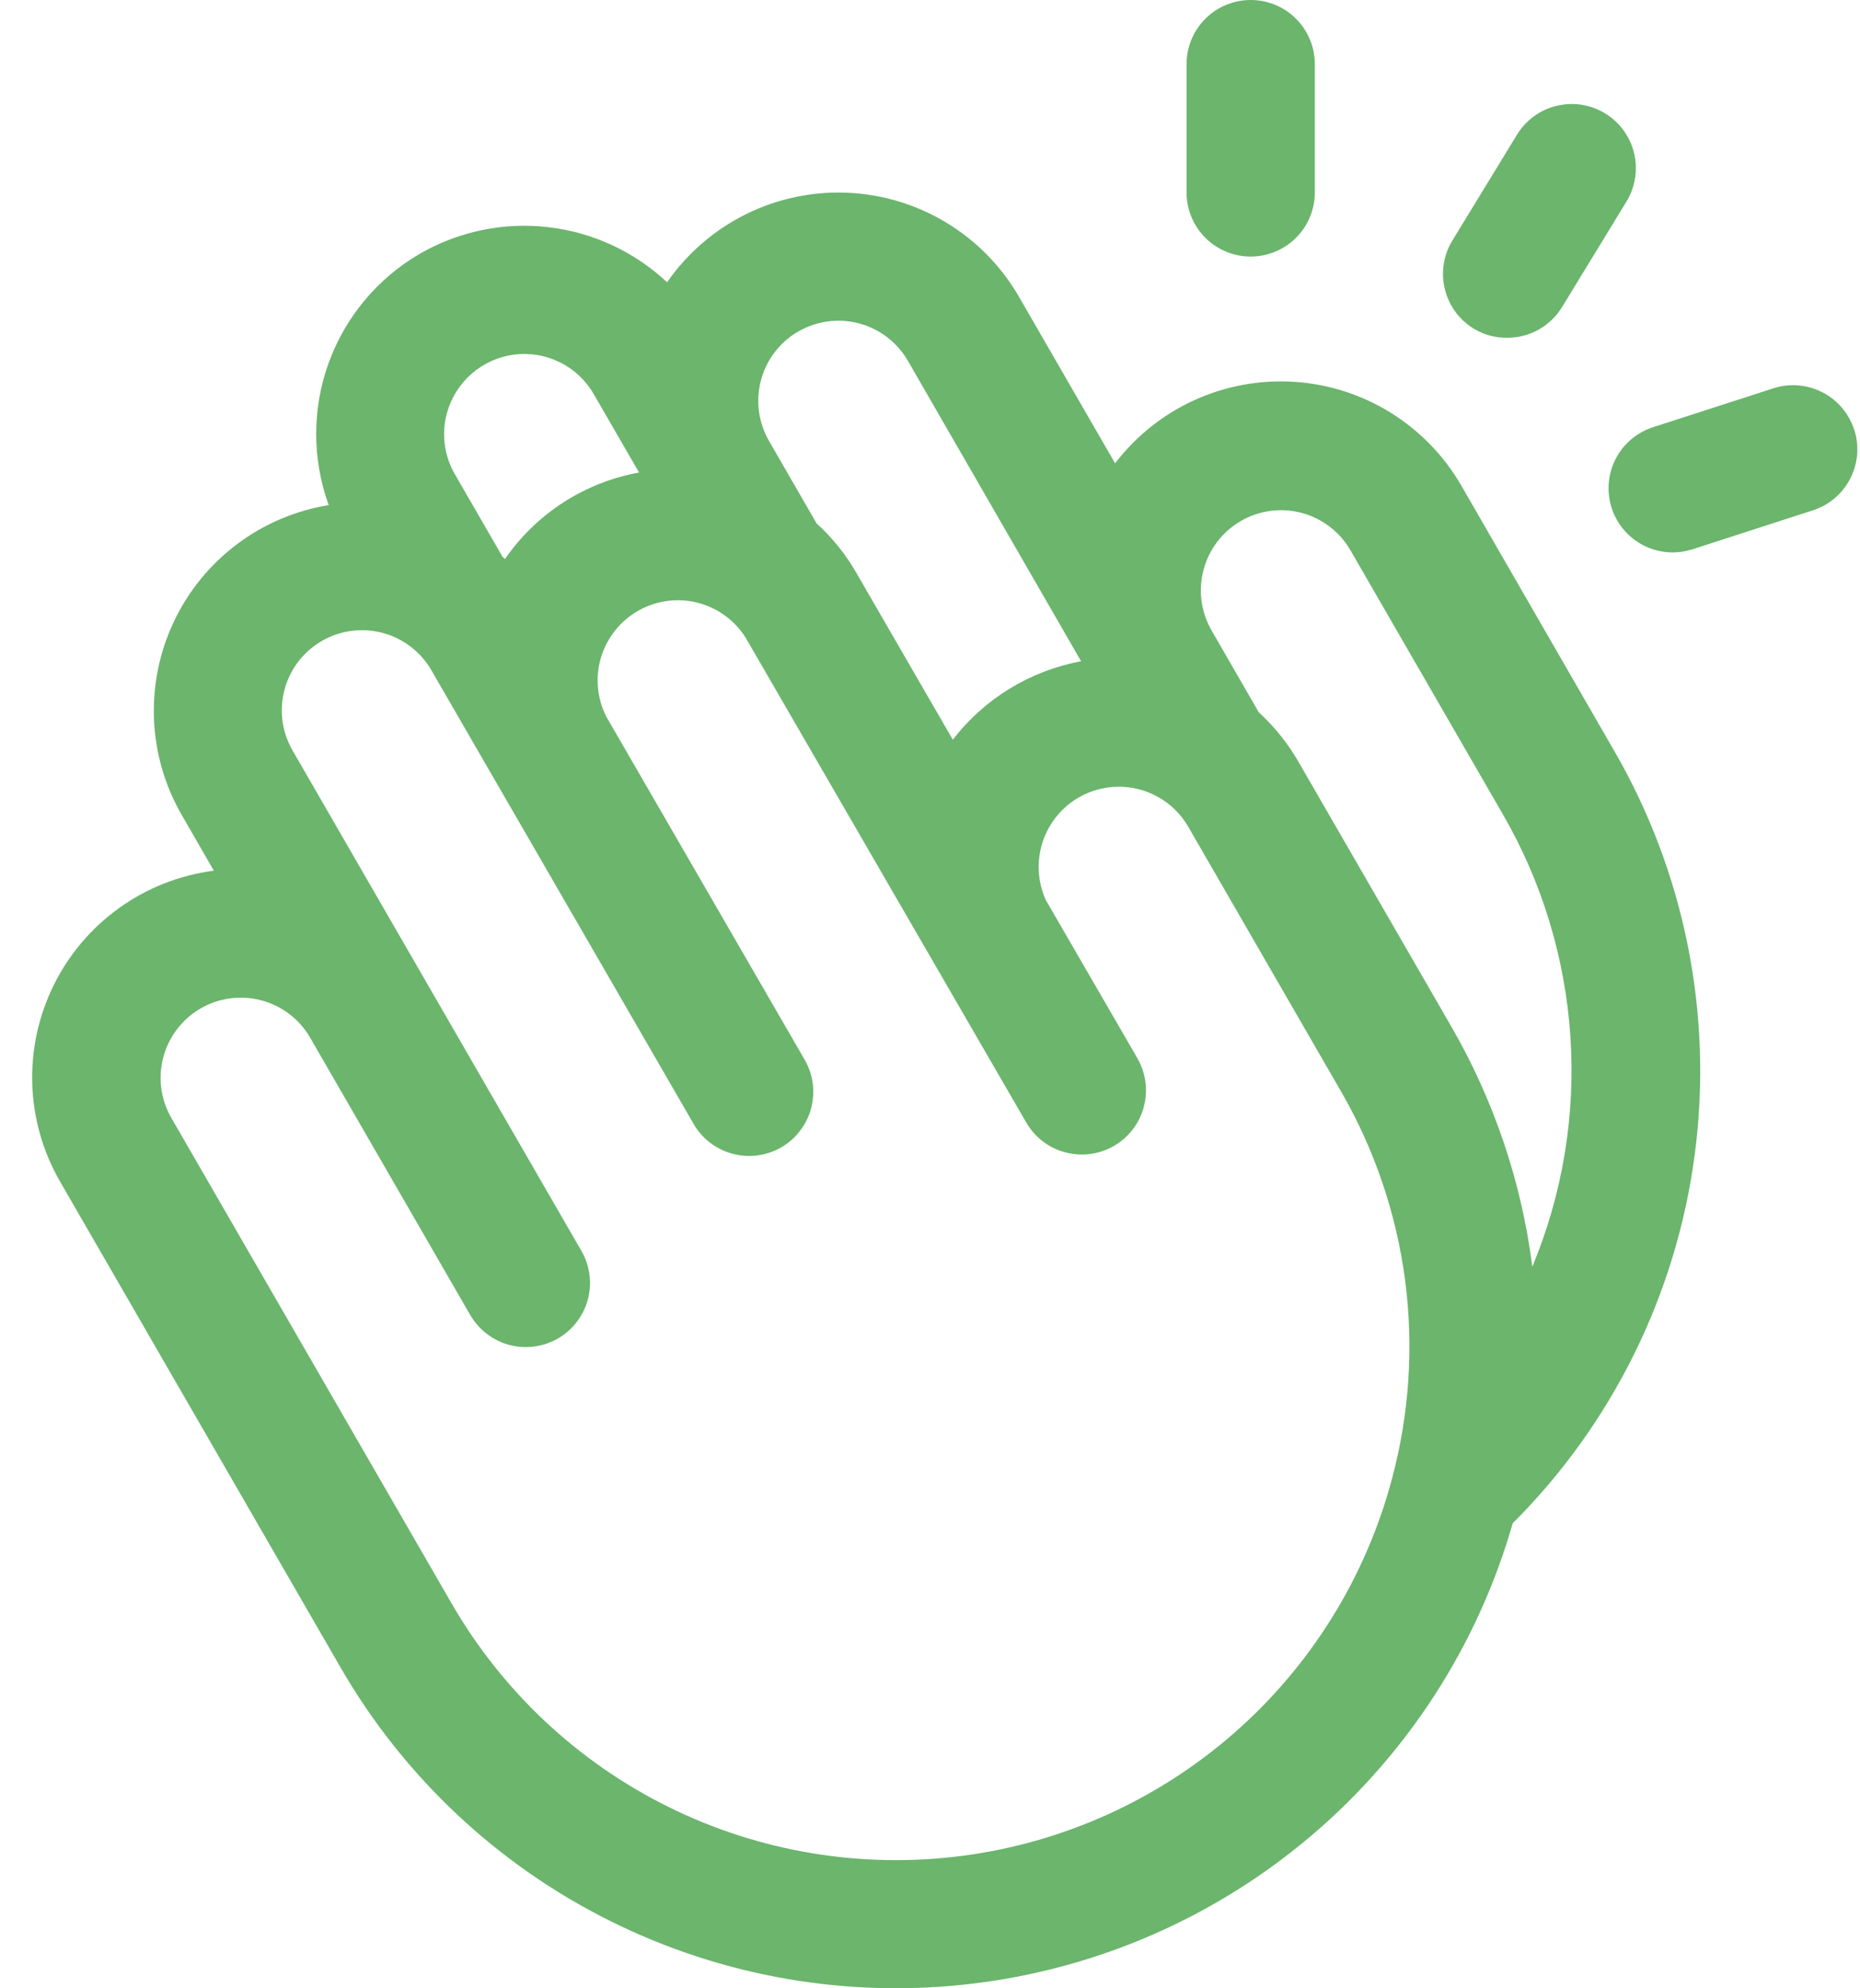 <svg width="29" height="31" viewBox="0 0 29 31" fill="none" xmlns="http://www.w3.org/2000/svg">
    <path d="M18.5 3V1C18.5 0.735 18.605 0.48 18.793 0.293C18.98 0.105 19.235 0 19.5 0C19.765 0 20.02 0.105 20.207 0.293C20.395 0.48 20.5 0.735 20.5 1V3C20.5 3.265 20.395 3.52 20.207 3.707C20.02 3.895 19.765 4 19.5 4C19.235 4 18.98 3.895 18.793 3.707C18.605 3.52 18.5 3.265 18.5 3ZM22.979 5.125C23.136 5.22 23.317 5.269 23.5 5.266C23.672 5.267 23.84 5.223 23.99 5.139C24.14 5.055 24.265 4.934 24.355 4.787L25.355 3.149C25.425 3.037 25.471 2.912 25.492 2.782C25.514 2.651 25.509 2.518 25.478 2.39C25.448 2.261 25.392 2.14 25.314 2.034C25.237 1.927 25.139 1.836 25.026 1.768C24.913 1.699 24.788 1.653 24.658 1.633C24.527 1.613 24.394 1.619 24.266 1.651C24.138 1.682 24.017 1.739 23.911 1.817C23.805 1.896 23.715 1.994 23.648 2.107L22.648 3.745C22.578 3.857 22.532 3.982 22.511 4.112C22.49 4.243 22.495 4.376 22.526 4.504C22.557 4.632 22.613 4.753 22.69 4.86C22.768 4.966 22.866 5.056 22.979 5.125ZM28.909 6.699C28.869 6.574 28.804 6.458 28.719 6.358C28.634 6.258 28.53 6.175 28.413 6.116C28.296 6.056 28.169 6.019 28.038 6.009C27.907 5.998 27.775 6.013 27.65 6.054L25.775 6.66C25.548 6.733 25.354 6.884 25.229 7.087C25.103 7.29 25.055 7.532 25.092 7.767C25.129 8.003 25.249 8.218 25.43 8.373C25.612 8.528 25.843 8.613 26.081 8.613C26.186 8.612 26.289 8.596 26.389 8.564L28.264 7.957C28.389 7.917 28.506 7.853 28.606 7.767C28.707 7.682 28.789 7.577 28.849 7.46C28.909 7.342 28.945 7.214 28.956 7.083C28.966 6.951 28.95 6.819 28.909 6.694V6.699ZM25.159 11.691C26.264 13.593 26.71 15.807 26.425 17.989C26.14 20.17 25.142 22.196 23.585 23.75C23.045 25.638 21.961 27.324 20.469 28.6C18.976 29.876 17.142 30.684 15.193 30.924C13.244 31.164 11.268 30.825 9.511 29.949C7.754 29.074 6.293 27.7 5.311 26L0.936 18.421C0.669 17.958 0.52 17.436 0.503 16.901C0.486 16.367 0.602 15.836 0.839 15.357C1.076 14.877 1.428 14.464 1.863 14.153C2.298 13.842 2.803 13.644 3.334 13.575L2.834 12.707C2.571 12.252 2.422 11.739 2.401 11.214C2.38 10.688 2.486 10.165 2.712 9.69C2.937 9.215 3.274 8.801 3.695 8.485C4.115 8.169 4.606 7.96 5.125 7.875C4.865 7.158 4.865 6.372 5.125 5.656C5.386 4.939 5.89 4.336 6.55 3.954C7.155 3.606 7.856 3.461 8.549 3.542C9.243 3.622 9.892 3.924 10.401 4.401C10.713 3.951 11.134 3.587 11.624 3.343C12.114 3.099 12.658 2.982 13.205 3.005C13.752 3.027 14.285 3.187 14.754 3.471C15.223 3.754 15.612 4.151 15.886 4.625L17.386 7.224C17.711 6.798 18.136 6.46 18.623 6.238C19.11 6.017 19.644 5.919 20.178 5.953C20.712 5.987 21.229 6.153 21.684 6.435C22.138 6.718 22.516 7.108 22.784 7.571L25.159 11.691ZM11.99 6.875L12.731 8.159C12.979 8.385 13.19 8.648 13.356 8.939L14.856 11.533C15.349 10.892 16.062 10.457 16.856 10.31L14.155 5.625C13.989 5.338 13.716 5.128 13.396 5.043C13.076 4.957 12.735 5.002 12.447 5.168C12.16 5.333 11.951 5.606 11.865 5.926C11.779 6.247 11.824 6.588 11.99 6.875ZM7.092 7.394L7.834 8.679L7.874 8.715C8.116 8.364 8.426 8.064 8.784 7.833C9.143 7.602 9.544 7.443 9.964 7.367L9.257 6.144C9.134 5.93 8.95 5.757 8.728 5.648C8.506 5.538 8.257 5.497 8.012 5.529C7.767 5.562 7.537 5.666 7.351 5.829C7.165 5.992 7.032 6.206 6.967 6.445C6.924 6.604 6.913 6.769 6.935 6.932C6.956 7.095 7.01 7.252 7.092 7.394ZM21.699 23.071C21.973 22.057 22.044 20.998 21.907 19.956C21.769 18.913 21.427 17.909 20.899 17L18.524 12.886C18.362 12.609 18.101 12.405 17.793 12.316C17.485 12.226 17.154 12.259 16.869 12.406C16.585 12.553 16.368 12.804 16.263 13.107C16.158 13.41 16.174 13.742 16.306 14.034L17.734 16.5C17.866 16.73 17.902 17.003 17.833 17.259C17.765 17.516 17.597 17.734 17.367 17.867C17.137 18 16.864 18.035 16.607 17.966C16.351 17.898 16.133 17.73 16 17.5L11.625 9.941C11.453 9.669 11.184 9.474 10.872 9.396C10.56 9.318 10.23 9.363 9.951 9.522C9.671 9.681 9.464 9.941 9.371 10.249C9.278 10.557 9.308 10.888 9.454 11.175L12.533 16.5C12.602 16.614 12.649 16.741 12.669 16.872C12.689 17.005 12.682 17.139 12.649 17.269C12.617 17.398 12.558 17.52 12.477 17.626C12.397 17.733 12.296 17.822 12.18 17.889C12.065 17.956 11.937 17.998 11.804 18.015C11.672 18.032 11.537 18.021 11.409 17.985C11.28 17.949 11.16 17.887 11.056 17.804C10.951 17.721 10.865 17.617 10.801 17.5L6.73 10.457C6.649 10.314 6.539 10.188 6.409 10.087C6.279 9.986 6.13 9.912 5.971 9.869C5.812 9.826 5.646 9.815 5.482 9.836C5.319 9.857 5.161 9.91 5.018 9.993C4.876 10.075 4.751 10.185 4.65 10.316C4.55 10.447 4.477 10.596 4.435 10.756C4.393 10.915 4.383 11.081 4.405 11.245C4.427 11.408 4.482 11.565 4.565 11.707L9.065 19.503C9.131 19.616 9.173 19.742 9.19 19.872C9.208 20.002 9.199 20.135 9.165 20.262C9.131 20.388 9.072 20.507 8.992 20.611C8.912 20.716 8.812 20.803 8.699 20.869C8.585 20.934 8.459 20.977 8.329 20.994C8.199 21.011 8.067 21.003 7.94 20.969C7.813 20.935 7.694 20.876 7.59 20.796C7.486 20.716 7.398 20.616 7.332 20.503L4.832 16.172C4.666 15.888 4.393 15.681 4.074 15.596C3.755 15.512 3.415 15.557 3.129 15.722C2.843 15.887 2.634 16.159 2.548 16.477C2.461 16.796 2.504 17.136 2.667 17.422L7.042 25.001C7.834 26.372 9.013 27.477 10.432 28.177C11.852 28.877 13.447 29.14 15.015 28.933C16.584 28.727 18.057 28.059 19.246 27.016C20.436 25.973 21.289 24.6 21.699 23.071ZM23.426 12.686L21.051 8.572C20.884 8.288 20.611 8.081 20.292 7.996C19.973 7.912 19.634 7.957 19.348 8.122C19.062 8.287 18.853 8.559 18.767 8.877C18.68 9.196 18.723 9.536 18.886 9.822L19.625 11.104C19.872 11.331 20.083 11.595 20.25 11.886L22.625 16C23.292 17.153 23.723 18.428 23.891 19.75C24.363 18.616 24.566 17.389 24.485 16.164C24.404 14.938 24.042 13.748 23.426 12.686Z" fill="#6BB56D"/>
</svg>
